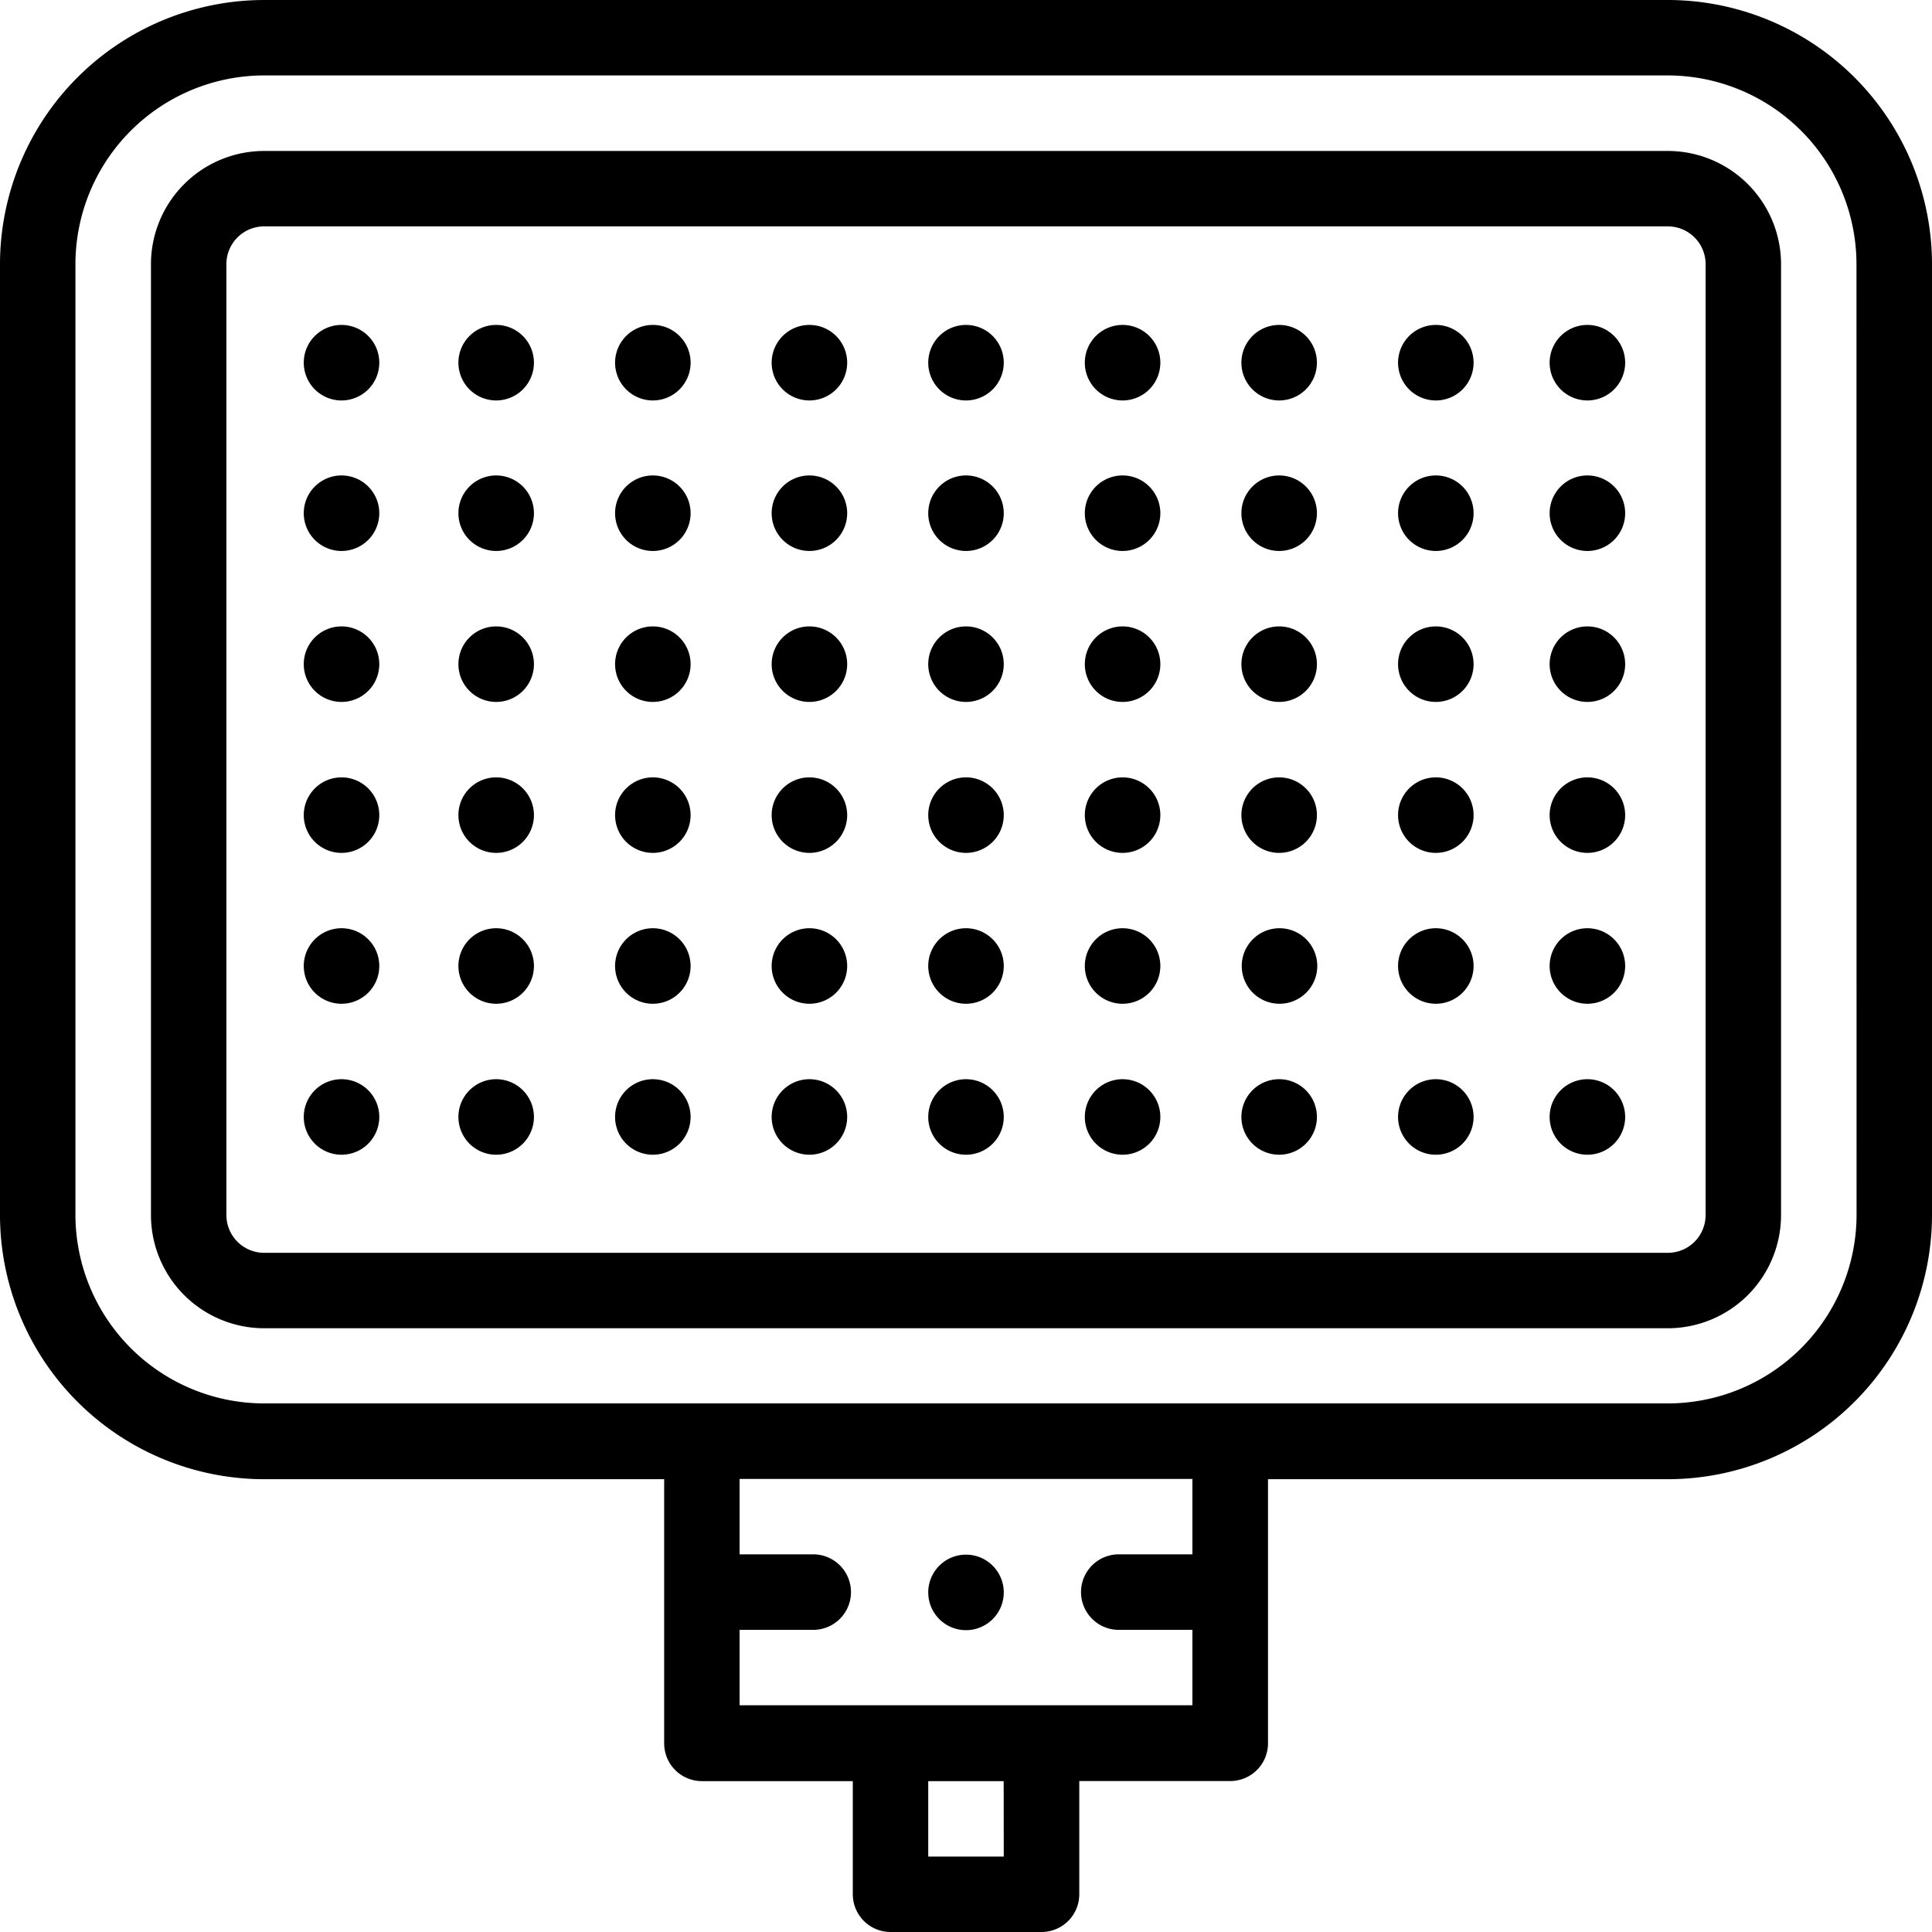 <svg id="led-lights_ic" xmlns="http://www.w3.org/2000/svg" width="22" height="22" viewBox="0 0 22 22">
  <path id="Path_2104" data-name="Path 2104" d="M18.992,0H3.008A3.011,3.011,0,0,0,0,3.008V13.836a3.011,3.011,0,0,0,3.008,3.008H7.563v3.008a.43.43,0,0,0,.43.43H9.711V21.57a.43.43,0,0,0,.43.43h1.719a.43.43,0,0,0,.43-.43V20.281h1.719a.43.43,0,0,0,.43-.43V16.844h4.555A3.011,3.011,0,0,0,22,13.836V3.008A3.011,3.011,0,0,0,18.992,0ZM11.43,21.141H10.57v-.859h.859ZM13.578,17.7h-.859a.43.43,0,0,0,0,.859h.859v.859H8.422v-.859h.859a.43.43,0,0,0,0-.859H8.422v-.859h5.156Zm7.563-3.867a2.151,2.151,0,0,1-2.148,2.148H3.008A2.151,2.151,0,0,1,.859,13.836V3.008A2.151,2.151,0,0,1,3.008.859H18.992a2.151,2.151,0,0,1,2.148,2.148Zm0,0"/>
  <path id="Path_2105" data-name="Path 2105" d="M18.992,1.719H3.008A1.29,1.29,0,0,0,1.719,3.008V13.836a1.29,1.29,0,0,0,1.289,1.289H18.992a1.29,1.29,0,0,0,1.289-1.289V3.008A1.29,1.29,0,0,0,18.992,1.719Zm.43,12.117a.43.43,0,0,1-.43.43H3.008a.43.43,0,0,1-.43-.43V3.008a.43.43,0,0,1,.43-.43H18.992a.43.43,0,0,1,.43.43Zm0,0"/>
  <path id="Path_2106" data-name="Path 2106" d="M11,18.563a.43.43,0,1,0-.43-.43A.43.43,0,0,0,11,18.563Zm0,0"/>
  <path id="Path_2107" data-name="Path 2107" d="M5.65,12.289a.43.43,0,1,0,.43.43A.43.43,0,0,0,5.65,12.289Zm0,0"/>
  <path id="Path_2108" data-name="Path 2108" d="M11,12.289a.43.43,0,1,0,.43.43A.43.43,0,0,0,11,12.289Zm0,0"/>
  <path id="Path_2109" data-name="Path 2109" d="M9.217,12.289a.43.43,0,1,0,.43.43A.43.43,0,0,0,9.217,12.289Zm0,0"/>
  <path id="Path_2110" data-name="Path 2110" d="M12.783,12.289a.43.43,0,1,0,.43.43A.43.43,0,0,0,12.783,12.289Zm0,0"/>
  <path id="Path_2111" data-name="Path 2111" d="M14.566,12.289a.43.43,0,1,0,.43.43A.43.43,0,0,0,14.566,12.289Zm0,0"/>
  <path id="Path_2112" data-name="Path 2112" d="M16.35,12.289a.43.43,0,1,0,.43.43A.43.43,0,0,0,16.35,12.289Zm0,0"/>
  <path id="Path_2113" data-name="Path 2113" d="M7.434,12.289a.43.43,0,1,0,.43.43A.43.43,0,0,0,7.434,12.289Zm0,0"/>
  <path id="Path_2114" data-name="Path 2114" d="M5.65,10.57a.43.43,0,1,0,.43.43A.43.43,0,0,0,5.65,10.57Zm0,0"/>
  <path id="Path_2115" data-name="Path 2115" d="M7.434,10.57a.43.43,0,1,0,.43.43A.43.43,0,0,0,7.434,10.57Zm0,0"/>
  <path id="Path_2116" data-name="Path 2116" d="M14.566,10.57A.43.43,0,1,0,15,11,.43.43,0,0,0,14.566,10.57Zm0,0"/>
  <path id="Path_2117" data-name="Path 2117" d="M16.35,10.57a.43.43,0,1,0,.43.43A.43.43,0,0,0,16.35,10.57Zm0,0"/>
  <path id="Path_2118" data-name="Path 2118" d="M12.783,10.57a.43.43,0,1,0,.43.43A.43.43,0,0,0,12.783,10.57Zm0,0"/>
  <path id="Path_2119" data-name="Path 2119" d="M11,10.57a.43.43,0,1,0,.43.43A.43.43,0,0,0,11,10.57Zm0,0"/>
  <path id="Path_2120" data-name="Path 2120" d="M9.217,10.57a.43.43,0,1,0,.43.43A.43.43,0,0,0,9.217,10.57Zm0,0"/>
  <path id="Path_2121" data-name="Path 2121" d="M5.65,8.852a.43.43,0,1,0,.43.43A.43.43,0,0,0,5.65,8.852Zm0,0"/>
  <path id="Path_2122" data-name="Path 2122" d="M14.566,8.852a.43.43,0,1,0,.43.43A.43.43,0,0,0,14.566,8.852Zm0,0"/>
  <path id="Path_2123" data-name="Path 2123" d="M11,8.852a.43.43,0,1,0,.43.43A.43.43,0,0,0,11,8.852Zm0,0"/>
  <path id="Path_2124" data-name="Path 2124" d="M7.434,8.852a.43.43,0,1,0,.43.43A.43.43,0,0,0,7.434,8.852Zm0,0"/>
  <path id="Path_2125" data-name="Path 2125" d="M12.783,8.852a.43.43,0,1,0,.43.43A.43.43,0,0,0,12.783,8.852Zm0,0"/>
  <path id="Path_2126" data-name="Path 2126" d="M9.217,8.852a.43.43,0,1,0,.43.43A.43.43,0,0,0,9.217,8.852Zm0,0"/>
  <path id="Path_2127" data-name="Path 2127" d="M16.35,8.852a.43.43,0,1,0,.43.43A.43.43,0,0,0,16.35,8.852Zm0,0"/>
  <path id="Path_2128" data-name="Path 2128" d="M5.65,7.133a.43.43,0,1,0,.43.43A.43.43,0,0,0,5.65,7.133Zm0,0"/>
  <path id="Path_2129" data-name="Path 2129" d="M16.35,7.133a.43.43,0,1,0,.43.43A.43.43,0,0,0,16.35,7.133Zm0,0"/>
  <path id="Path_2130" data-name="Path 2130" d="M12.783,7.133a.43.43,0,1,0,.43.43A.43.43,0,0,0,12.783,7.133Zm0,0"/>
  <path id="Path_2131" data-name="Path 2131" d="M11,7.133a.43.43,0,1,0,.43.43A.43.43,0,0,0,11,7.133Zm0,0"/>
  <path id="Path_2132" data-name="Path 2132" d="M7.434,7.133a.43.43,0,1,0,.43.43A.43.43,0,0,0,7.434,7.133Zm0,0"/>
  <path id="Path_2133" data-name="Path 2133" d="M9.217,7.133a.43.43,0,1,0,.43.43A.43.43,0,0,0,9.217,7.133Zm0,0"/>
  <path id="Path_2134" data-name="Path 2134" d="M14.566,7.133a.43.43,0,1,0,.43.43A.43.43,0,0,0,14.566,7.133Zm0,0"/>
  <path id="Path_2135" data-name="Path 2135" d="M5.65,5.414a.43.43,0,1,0,.43.43A.43.43,0,0,0,5.65,5.414Zm0,0"/>
  <path id="Path_2136" data-name="Path 2136" d="M12.783,5.414a.43.43,0,1,0,.43.43A.43.43,0,0,0,12.783,5.414Zm0,0"/>
  <path id="Path_2137" data-name="Path 2137" d="M14.566,5.414a.43.43,0,1,0,.43.43A.43.43,0,0,0,14.566,5.414Zm0,0"/>
  <path id="Path_2138" data-name="Path 2138" d="M11,5.414a.43.43,0,1,0,.43.43A.43.43,0,0,0,11,5.414Zm0,0"/>
  <path id="Path_2139" data-name="Path 2139" d="M9.217,5.414a.43.43,0,1,0,.43.43A.43.43,0,0,0,9.217,5.414Zm0,0"/>
  <path id="Path_2140" data-name="Path 2140" d="M7.434,5.414a.43.43,0,1,0,.43.43A.43.43,0,0,0,7.434,5.414Zm0,0"/>
  <path id="Path_2141" data-name="Path 2141" d="M16.35,5.414a.43.43,0,1,0,.43.43A.43.43,0,0,0,16.35,5.414Zm0,0"/>
  <path id="Path_2142" data-name="Path 2142" d="M5.65,3.7a.43.43,0,1,0,.43.43A.43.43,0,0,0,5.65,3.7Zm0,0"/>
  <path id="Path_2143" data-name="Path 2143" d="M9.217,3.7a.43.43,0,1,0,.43.43A.43.43,0,0,0,9.217,3.7Zm0,0"/>
  <path id="Path_2144" data-name="Path 2144" d="M7.434,3.7a.43.43,0,1,0,.43.43A.43.43,0,0,0,7.434,3.7Zm0,0"/>
  <path id="Path_2145" data-name="Path 2145" d="M12.783,3.7a.43.43,0,1,0,.43.43A.43.43,0,0,0,12.783,3.7Zm0,0"/>
  <path id="Path_2146" data-name="Path 2146" d="M11,3.7a.43.43,0,1,0,.43.43A.43.43,0,0,0,11,3.7Zm0,0"/>
  <path id="Path_2147" data-name="Path 2147" d="M14.566,3.7a.43.43,0,1,0,.43.43A.43.43,0,0,0,14.566,3.7Zm0,0"/>
  <path id="Path_2148" data-name="Path 2148" d="M16.35,3.7a.43.43,0,1,0,.43.43A.43.43,0,0,0,16.35,3.7Zm0,0"/>
  <path id="Path_2149" data-name="Path 2149" d="M3.889,12.289a.43.43,0,1,0,.43.43A.43.43,0,0,0,3.889,12.289Zm0,0"/>
  <path id="Path_2150" data-name="Path 2150" d="M3.889,10.57a.43.43,0,1,0,.43.43A.43.43,0,0,0,3.889,10.57Zm0,0"/>
  <path id="Path_2151" data-name="Path 2151" d="M3.889,8.852a.43.43,0,1,0,.43.43A.43.43,0,0,0,3.889,8.852Zm0,0"/>
  <path id="Path_2152" data-name="Path 2152" d="M3.889,7.133a.43.43,0,1,0,.43.43A.43.43,0,0,0,3.889,7.133Zm0,0"/>
  <path id="Path_2153" data-name="Path 2153" d="M3.889,5.414a.43.43,0,1,0,.43.43A.43.43,0,0,0,3.889,5.414Zm0,0"/>
  <path id="Path_2154" data-name="Path 2154" d="M3.889,3.7a.43.43,0,1,0,.43.43A.43.43,0,0,0,3.889,3.7Zm0,0"/>
  <path id="Path_2155" data-name="Path 2155" d="M18.076,12.289a.43.43,0,1,0,.43.43A.43.43,0,0,0,18.076,12.289Zm0,0"/>
  <path id="Path_2156" data-name="Path 2156" d="M18.076,10.57a.43.43,0,1,0,.43.43A.43.43,0,0,0,18.076,10.57Zm0,0"/>
  <path id="Path_2157" data-name="Path 2157" d="M18.076,8.852a.43.43,0,1,0,.43.43A.43.43,0,0,0,18.076,8.852Zm0,0"/>
  <path id="Path_2158" data-name="Path 2158" d="M18.076,7.133a.43.43,0,1,0,.43.43A.43.43,0,0,0,18.076,7.133Zm0,0"/>
  <path id="Path_2159" data-name="Path 2159" d="M18.076,5.414a.43.43,0,1,0,.43.43A.43.43,0,0,0,18.076,5.414Zm0,0"/>
  <path id="Path_2160" data-name="Path 2160" d="M18.076,3.7a.43.43,0,1,0,.43.43A.43.43,0,0,0,18.076,3.7Zm0,0"/>
</svg>
